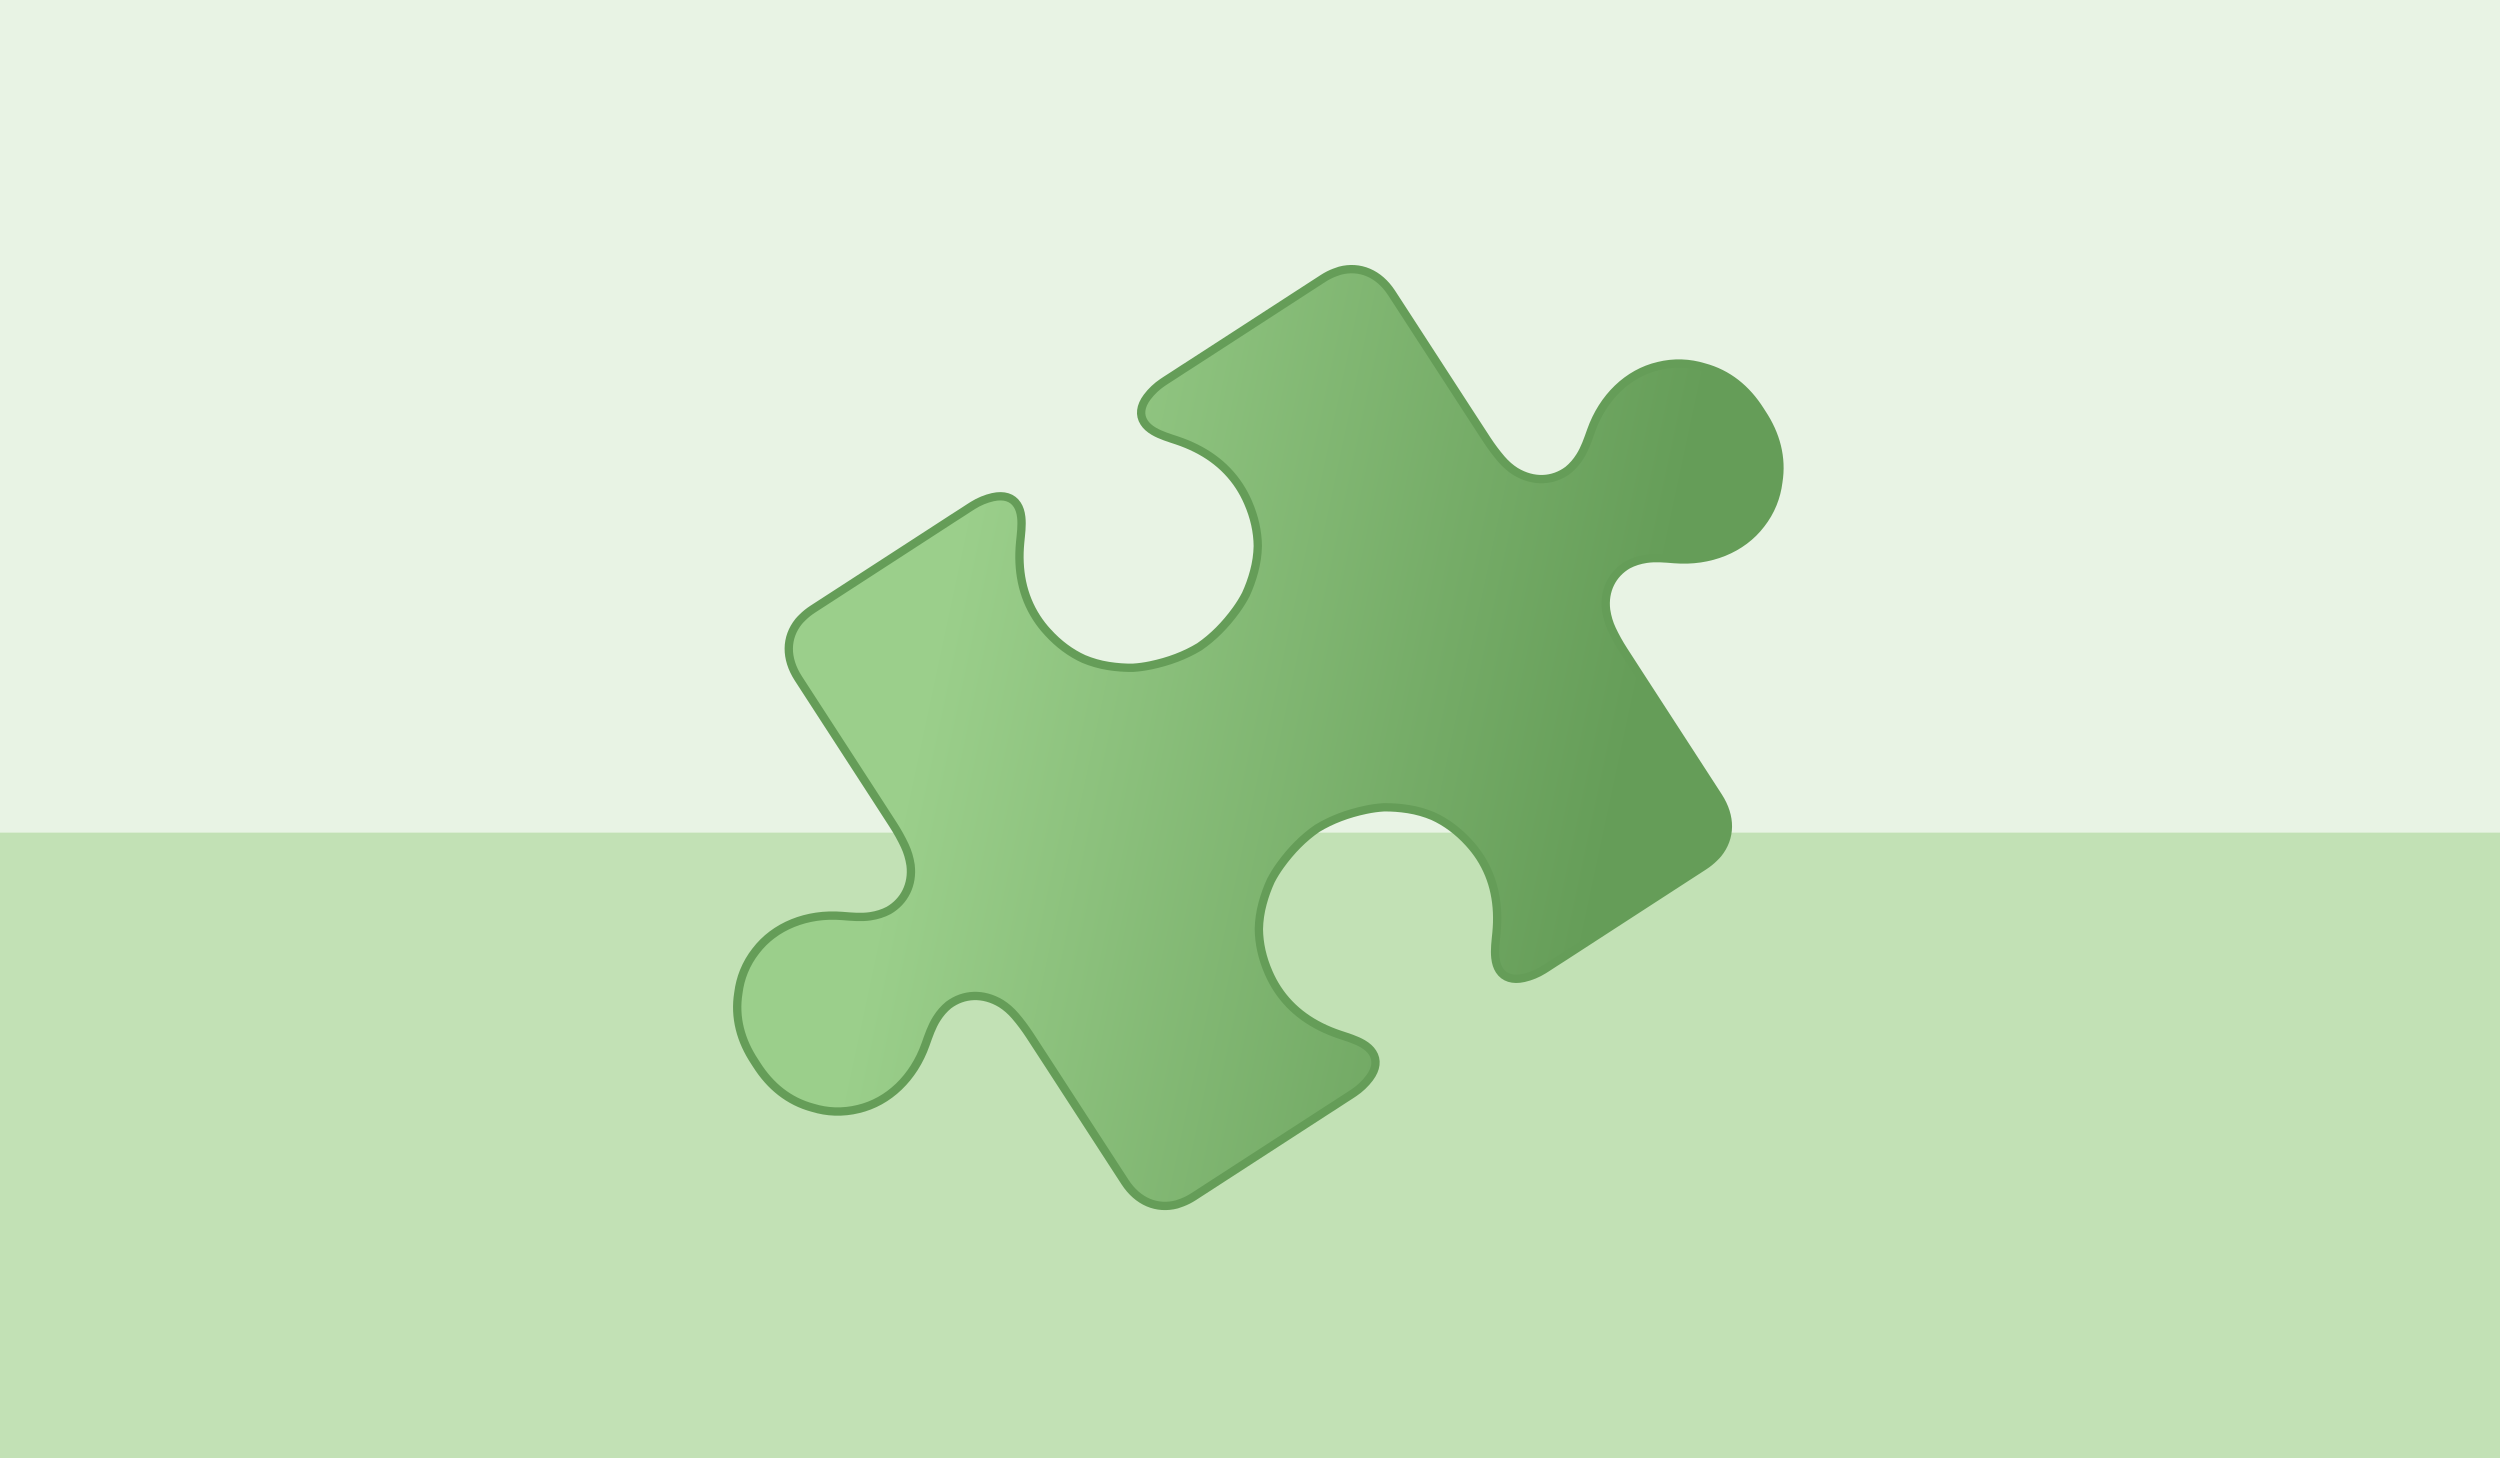 <?xml version="1.0" encoding="UTF-8"?><svg id="b" xmlns="http://www.w3.org/2000/svg" xmlns:xlink="http://www.w3.org/1999/xlink" viewBox="0 0 600 350"><defs><style>.g{fill:#e8f3e4;}.h{fill:url(#d);filter:url(#e);stroke:#659d58;stroke-miterlimit:10;stroke-width:2px;}.i{fill:#c2e1b5;}</style><linearGradient id="d" x1="1576.7" y1="28.22" x2="1806.44" y2="28.22" gradientTransform="translate(1948.46 555.52) rotate(-167.96)" gradientUnits="userSpaceOnUse"><stop offset=".12" stop-color="#659d58"/><stop offset=".85" stop-color="#9bcf8b"/></linearGradient><filter id="e" filterUnits="userSpaceOnUse"><feOffset dx="2" dy="2"/><feGaussianBlur result="f" stdDeviation="4"/><feFlood flood-color="#231f20" flood-opacity=".3"/><feComposite in2="f" operator="in"/><feComposite in="SourceGraphic"/></filter></defs><g id="c"><rect class="g" width="600" height="350"/><rect class="i" y="199.83" width="600" height="150.17"/><path class="h" d="M249.47,149.74c2.59,2.84,5.48,4.98,8.61,6.41,1.86.78,3.85,1.36,5.96,1.69,2,.31,3.93.45,5.8.43,1.42-.09,2.86-.28,4.33-.59,4.36-.91,8.28-2.39,11.69-4.46,3.29-2.26,6.24-5.24,8.85-8.85.88-1.22,1.65-2.46,2.3-3.72.78-1.7,1.45-3.52,1.97-5.47.56-2.06.85-4.12.89-6.13-.03-3.44-.8-6.94-2.34-10.47-.6-1.38-1.29-2.66-2.06-3.85-3.46-5.33-8.62-8.88-14.95-11.01-1.91-.64-3.9-1.22-5.61-2.22-1.04-.61-1.82-1.32-2.32-2.11-1.15-1.76-.92-3.89.73-6.09,1.01-1.35,2.32-2.59,3.73-3.53l.75-.5c1.05-.68,1.71-1.1,1.88-1.21.83-.55,1.63-1.06,2.42-1.58l.79-.5c2.8-1.83,5.62-3.65,8.43-5.46,6.06-3.94,12.13-7.87,18.2-11.8,2-1.29,3.99-2.59,5.99-3.88.92-.6,1.85-1.07,2.78-1.42.45-.18.87-.33,1.28-.45,4.76-1.25,9.37.64,12.44,5.38.93,1.44,1.83,2.83,2.74,4.22,5.22,8.05,10.44,16.11,15.67,24.16,1.48,2.28,2.96,4.55,4.44,6.82,1.06,1.62,2.23,3.19,3.49,4.66,1.05,1.22,2.19,2.2,3.38,2.95,4.3,2.6,8.99,2.38,12.62-.35,1.06-.87,2.03-1.97,2.85-3.28,1.19-1.87,1.92-4.06,2.67-6.17,2.83-8.01,8.86-13.81,16.15-15.51,1.81-.45,3.69-.66,5.61-.59,1.81.06,3.58.37,5.28.89,5.78,1.54,10.24,5.19,13.51,10.35.29.45.36.56.43.67,3.38,5.09,4.89,10.65,3.94,16.55-.22,1.77-.66,3.51-1.34,5.18-.72,1.78-1.68,3.41-2.83,4.88-4.53,5.96-12.29,9.09-20.75,8.41-2.23-.18-4.53-.4-6.72-.08-1.64.24-3.13.72-4.42,1.4-3.81,2.2-5.83,6.24-5.27,10.88.27,1.74.7,3.18,1.38,4.64.82,1.75,1.78,3.46,2.83,5.09,1.47,2.27,2.94,4.55,4.41,6.82,4.64,7.18,9.29,14.34,13.94,21.5l1.73,2.67c.9,1.39,1.8,2.78,2.63,4.06,3.17,4.9,3.02,9.87-.07,13.71-.28.33-.58.65-.91.96-.73.73-1.54,1.38-2.46,1.98-1.99,1.3-3.99,2.59-5.99,3.88-6.06,3.94-12.13,7.88-18.2,11.8-2.81,1.83-5.61,3.65-8.43,5.47l-.78.51c-.8.51-1.59,1.02-2.39,1.53-.21.14-.87.57-1.92,1.25l-.76.48c-1.43.9-3.09,1.59-4.74,1.96-2.68.6-4.72-.06-5.86-1.82-.51-.78-.84-1.78-.97-2.98-.22-1.98.07-4.03.26-6.03.64-6.65-.5-12.8-3.95-18.14-.78-1.19-1.67-2.34-2.68-3.45-2.59-2.84-5.48-4.98-8.61-6.41-1.86-.78-3.85-1.36-5.96-1.69-2-.31-3.93-.45-5.8-.43-1.42.09-2.86.28-4.33.59-4.36.91-8.28,2.39-11.69,4.46-3.29,2.26-6.24,5.24-8.85,8.85-.88,1.22-1.65,2.46-2.3,3.72-.78,1.7-1.45,3.52-1.97,5.47-.56,2.06-.85,4.12-.89,6.13.03,3.44.8,6.94,2.34,10.47.6,1.38,1.29,2.66,2.06,3.85,3.46,5.33,8.62,8.88,14.95,11.01,1.91.64,3.9,1.22,5.61,2.22,1.04.61,1.82,1.32,2.32,2.11,1.15,1.76.92,3.89-.73,6.09-1.01,1.35-2.32,2.59-3.73,3.53l-.75.5c-1.05.68-1.71,1.1-1.88,1.21-.83.55-1.63,1.06-2.42,1.58l-.79.5c-2.8,1.83-5.62,3.65-8.43,5.46-6.06,3.94-12.13,7.87-18.2,11.8-2,1.29-3.99,2.59-5.99,3.88-.92.6-1.85,1.07-2.78,1.42-.45.18-.87.33-1.28.45-4.76,1.25-9.37-.64-12.44-5.38-.93-1.44-1.83-2.83-2.74-4.22-5.22-8.05-10.44-16.11-15.67-24.16-1.48-2.28-2.96-4.55-4.44-6.82-1.06-1.62-2.23-3.19-3.49-4.66-1.05-1.22-2.19-2.2-3.38-2.95-4.3-2.6-8.99-2.38-12.62.35-1.06.87-2.03,1.97-2.85,3.28-1.19,1.87-1.92,4.06-2.67,6.17-2.83,8.01-8.86,13.81-16.15,15.51-1.81.45-3.69.65-5.61.59-1.81-.06-3.58-.37-5.28-.89-5.78-1.54-10.24-5.19-13.51-10.35-.29-.45-.36-.56-.43-.67-3.38-5.09-4.89-10.65-3.94-16.55.22-1.77.66-3.51,1.34-5.18.72-1.78,1.68-3.41,2.83-4.88,4.53-5.96,12.29-9.09,20.75-8.41,2.23.18,4.53.4,6.72.08,1.64-.24,3.13-.72,4.42-1.4,3.81-2.2,5.83-6.24,5.27-10.88-.27-1.74-.7-3.18-1.38-4.64-.82-1.75-1.78-3.46-2.83-5.09-1.47-2.27-2.94-4.55-4.41-6.82-5.22-8.07-10.45-16.12-15.67-24.17-.9-1.39-1.8-2.78-2.63-4.06-3.17-4.9-3.02-9.87.07-13.71.28-.33.58-.65.91-.96.73-.73,1.54-1.38,2.46-1.98,1.99-1.3,3.99-2.59,5.99-3.88,6.06-3.94,12.13-7.88,18.2-11.8,2.81-1.83,5.61-3.65,8.43-5.47l.78-.51c.8-.51,1.59-1.02,2.39-1.53.21-.14.87-.57,1.92-1.25l.76-.48c1.43-.9,3.09-1.59,4.74-1.96,2.68-.6,4.72.06,5.86,1.82.51.78.84,1.78.97,2.98.22,1.98-.07,4.03-.26,6.03-.64,6.65.5,12.8,3.95,18.14.77,1.19,1.66,2.35,2.68,3.45Z"/></g></svg>